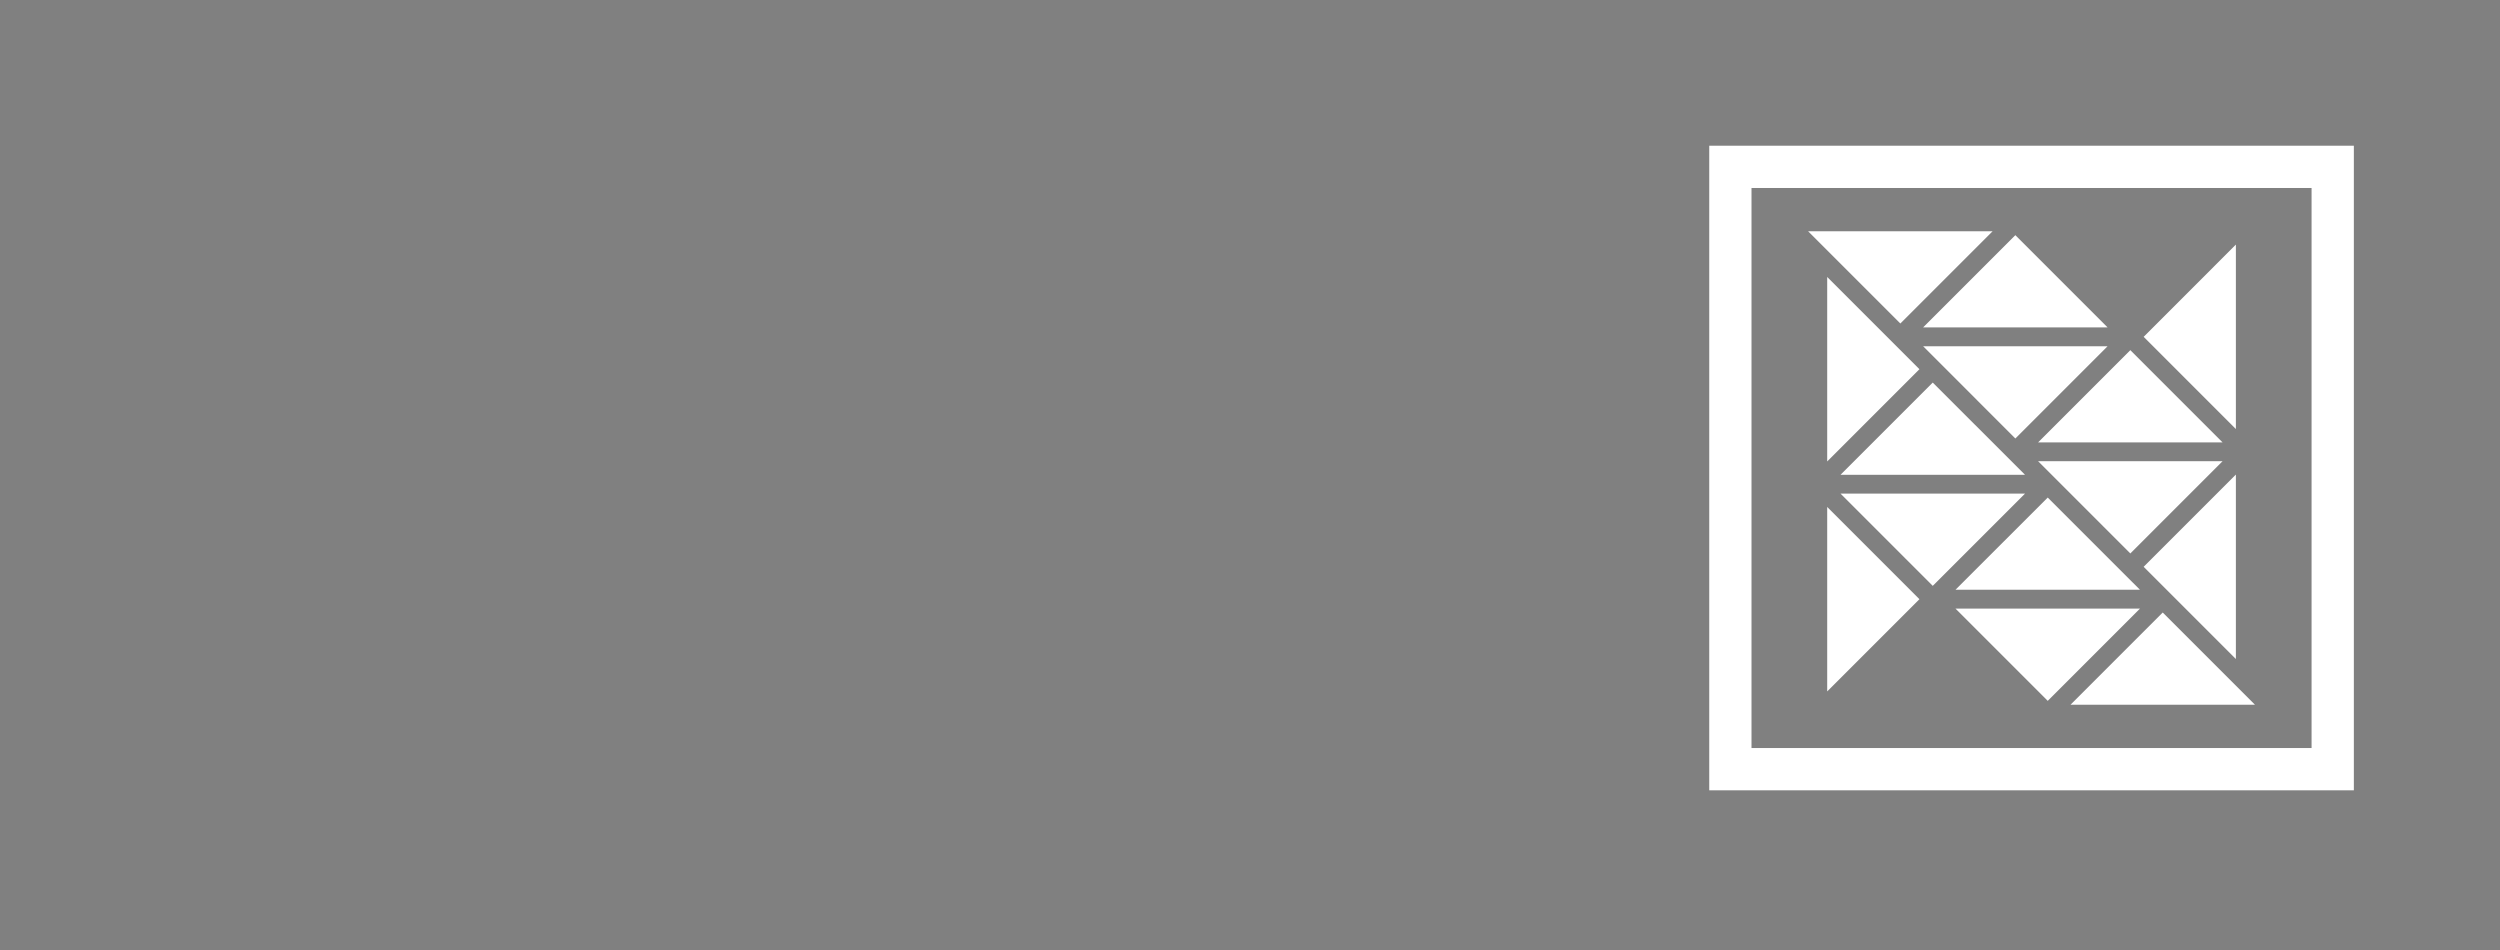 <?xml version="1.0" encoding="utf-8"?>
<!DOCTYPE svg PUBLIC "-//W3C//DTD SVG 1.1//EN" "http://www.w3.org/Graphics/SVG/1.1/DTD/svg11.dtd">
<svg version="1.1" xmlns="http://www.w3.org/2000/svg" xmlns:xlink="http://www.w3.org/1999/xlink" x="0px" y="0px" width="150px"
	height="57px" viewBox="0 0 150 57" enable-background="new 0 0 150 57" xml:space="preserve">
	<g id="Background">
		<rect fill="#808080" width="150" height="57"/>
	</g>
	<g id="Foreground">
		<g>
			<polygon fill="#FFFFFF" points="134.153,39.542 134.153,28.474 128.619,34.007"/>
			<polygon fill="#FFFFFF" points="134.153,25.745 134.153,14.675 128.619,20.21"/>
			<polygon fill="#FFFFFF" points="119.556,13.876 108.486,13.876 114.021,19.41"/>
			<polygon fill="#FFFFFF" points="126.455,20.774 115.387,20.774 120.921,26.31"/>
			<polygon fill="#FFFFFF" points="120.921,14.11 115.387,19.644 126.455,19.644"/>
			<polygon fill="#FFFFFF" points="127.82,33.208 129.44,31.587 133.354,27.673 122.285,27.673"/>
			<polygon fill="#FFFFFF" points="133.354,26.544 127.82,21.009 122.285,26.544"/>
			<polygon fill="#FFFFFF" points="109.632,16.619 109.632,27.688 115.166,22.153"/>
			<polygon fill="#FFFFFF" points="109.632,30.417 109.632,41.485 115.166,35.952"/>
			<polygon fill="#FFFFFF" points="124.229,42.286 135.299,42.286 129.764,36.751 128.142,38.372"/>
			<polygon fill="#FFFFFF" points="117.329,35.386 128.398,35.386 122.864,29.853"/>
			<polygon fill="#FFFFFF" points="122.864,42.052 124.485,40.431 128.398,36.517 117.329,36.517"/>
			<polygon fill="#FFFFFF" points="110.432,28.487 121.5,28.487 115.965,22.954"/>
			<polygon fill="#FFFFFF" points="110.432,29.618 114.345,33.532 115.965,35.151 121.5,29.618"/>
		</g>
		<path fill="#FFFFFF" d="M102.555,8.743v38.676h38.676V8.743H102.555z M138.694,44.882h-33.604V11.279h33.604V44.882z"/>
	</g>
</svg>
